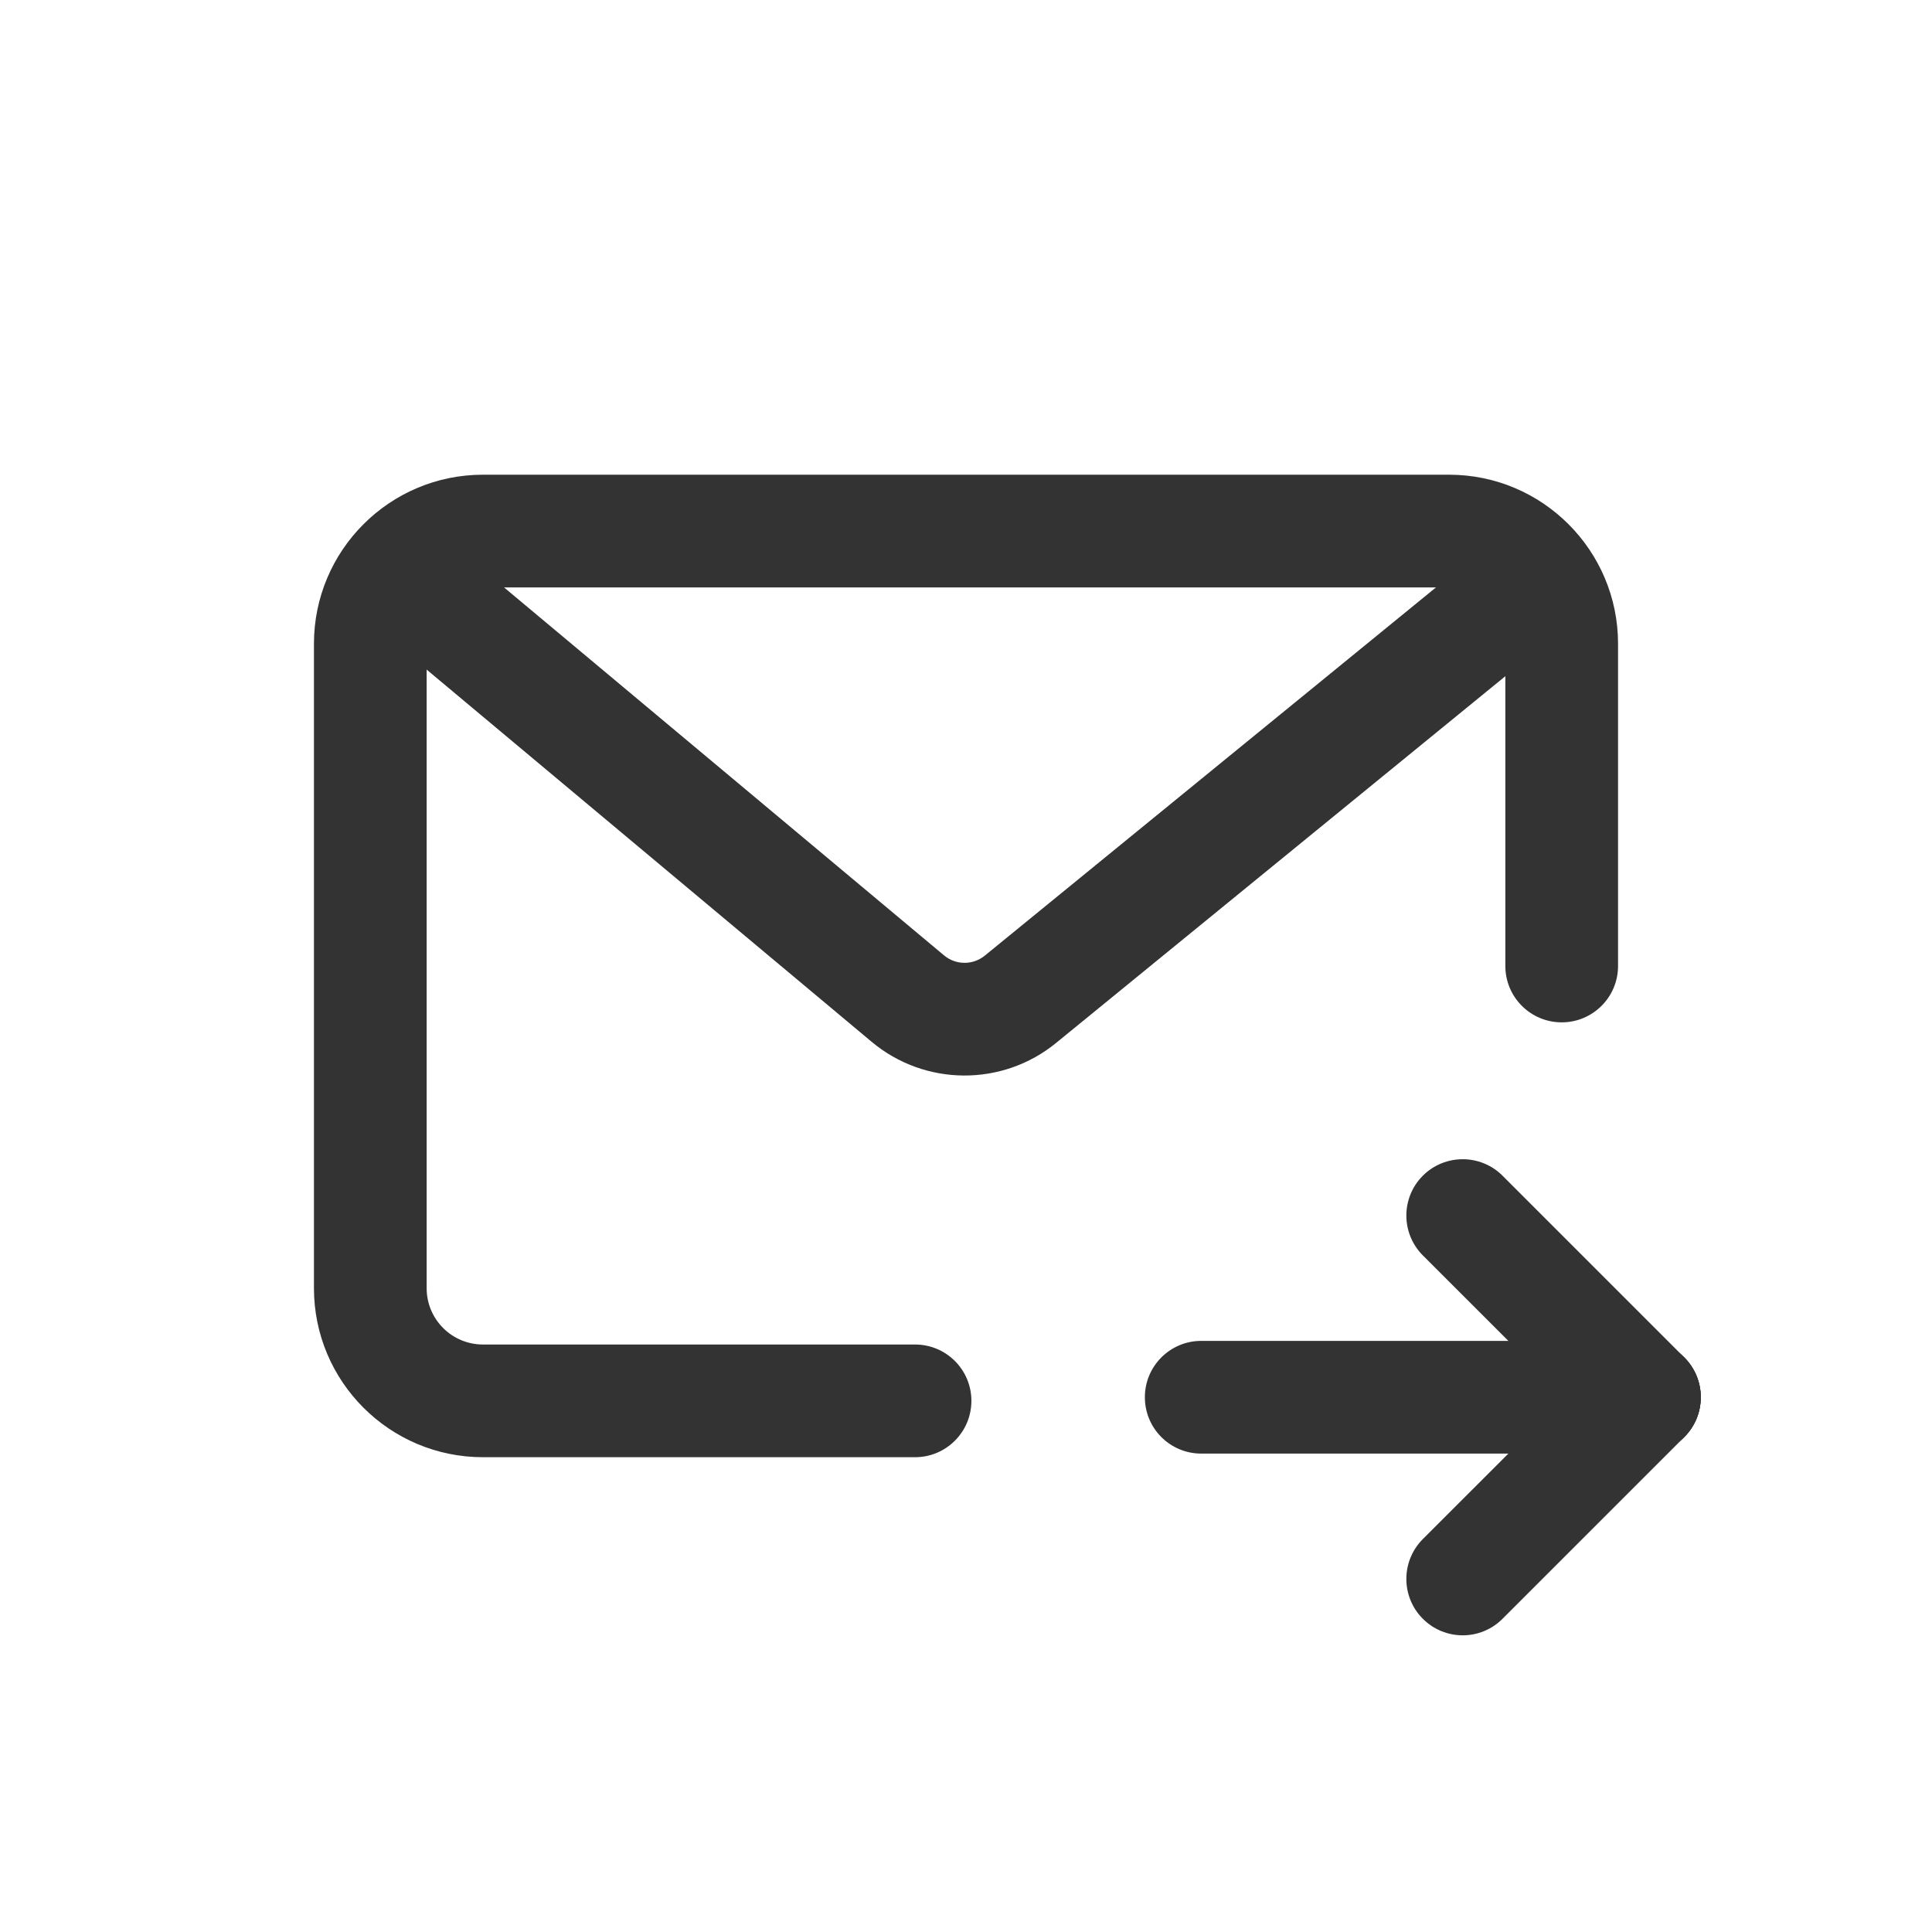 <svg width="24" height="24" viewBox="0 0 24 24" fill="none" xmlns="http://www.w3.org/2000/svg">
<path fill-rule="evenodd" clip-rule="evenodd" d="M3.9 7.997C3.9 6.838 4.84 5.897 6 5.897H18C19.16 5.897 20.1 6.838 20.1 7.997V12C20.1 12.386 19.787 12.7 19.4 12.7C19.013 12.7 18.7 12.386 18.7 12V7.997C18.7 7.611 18.387 7.297 18 7.297H6C5.613 7.297 5.3 7.611 5.3 7.997V16.002C5.3 16.389 5.613 16.702 6 16.702H11.367C11.754 16.702 12.067 17.015 12.067 17.402C12.067 17.788 11.754 18.102 11.367 18.102H6C4.84 18.102 3.9 17.162 3.9 16.002V7.997Z" fill="#333333"/>
<path fill-rule="evenodd" clip-rule="evenodd" d="M19.502 6.842C19.747 7.142 19.702 7.583 19.402 7.827L13.12 12.955C12.452 13.501 11.489 13.495 10.827 12.941L4.707 7.822C4.41 7.574 4.371 7.133 4.619 6.836C4.867 6.539 5.308 6.5 5.605 6.748L11.726 11.867C11.873 11.991 12.086 11.992 12.235 11.87L18.517 6.743C18.817 6.498 19.258 6.543 19.502 6.842Z" fill="#333333"/>
<path fill-rule="evenodd" clip-rule="evenodd" d="M21.128 17.357C21.128 16.971 20.814 16.657 20.427 16.657L14.922 16.657C14.535 16.657 14.222 16.971 14.222 17.357C14.222 17.744 14.535 18.057 14.922 18.057H20.427C20.814 18.057 21.128 17.744 21.128 17.357Z" fill="#333333"/>
<path fill-rule="evenodd" clip-rule="evenodd" d="M20.922 16.862C20.649 16.589 20.206 16.589 19.933 16.862L17.675 19.119C17.402 19.393 17.402 19.836 17.675 20.109C17.948 20.383 18.392 20.383 18.665 20.109L20.922 17.852C21.196 17.579 21.196 17.135 20.922 16.862Z" fill="#333333"/>
<path fill-rule="evenodd" clip-rule="evenodd" d="M20.922 17.852C21.196 17.579 21.196 17.135 20.922 16.862L18.665 14.605C18.392 14.332 17.948 14.332 17.675 14.605C17.402 14.878 17.402 15.321 17.675 15.595L19.933 17.852C20.206 18.126 20.649 18.125 20.922 17.852Z" fill="#333333"/>
</svg>
